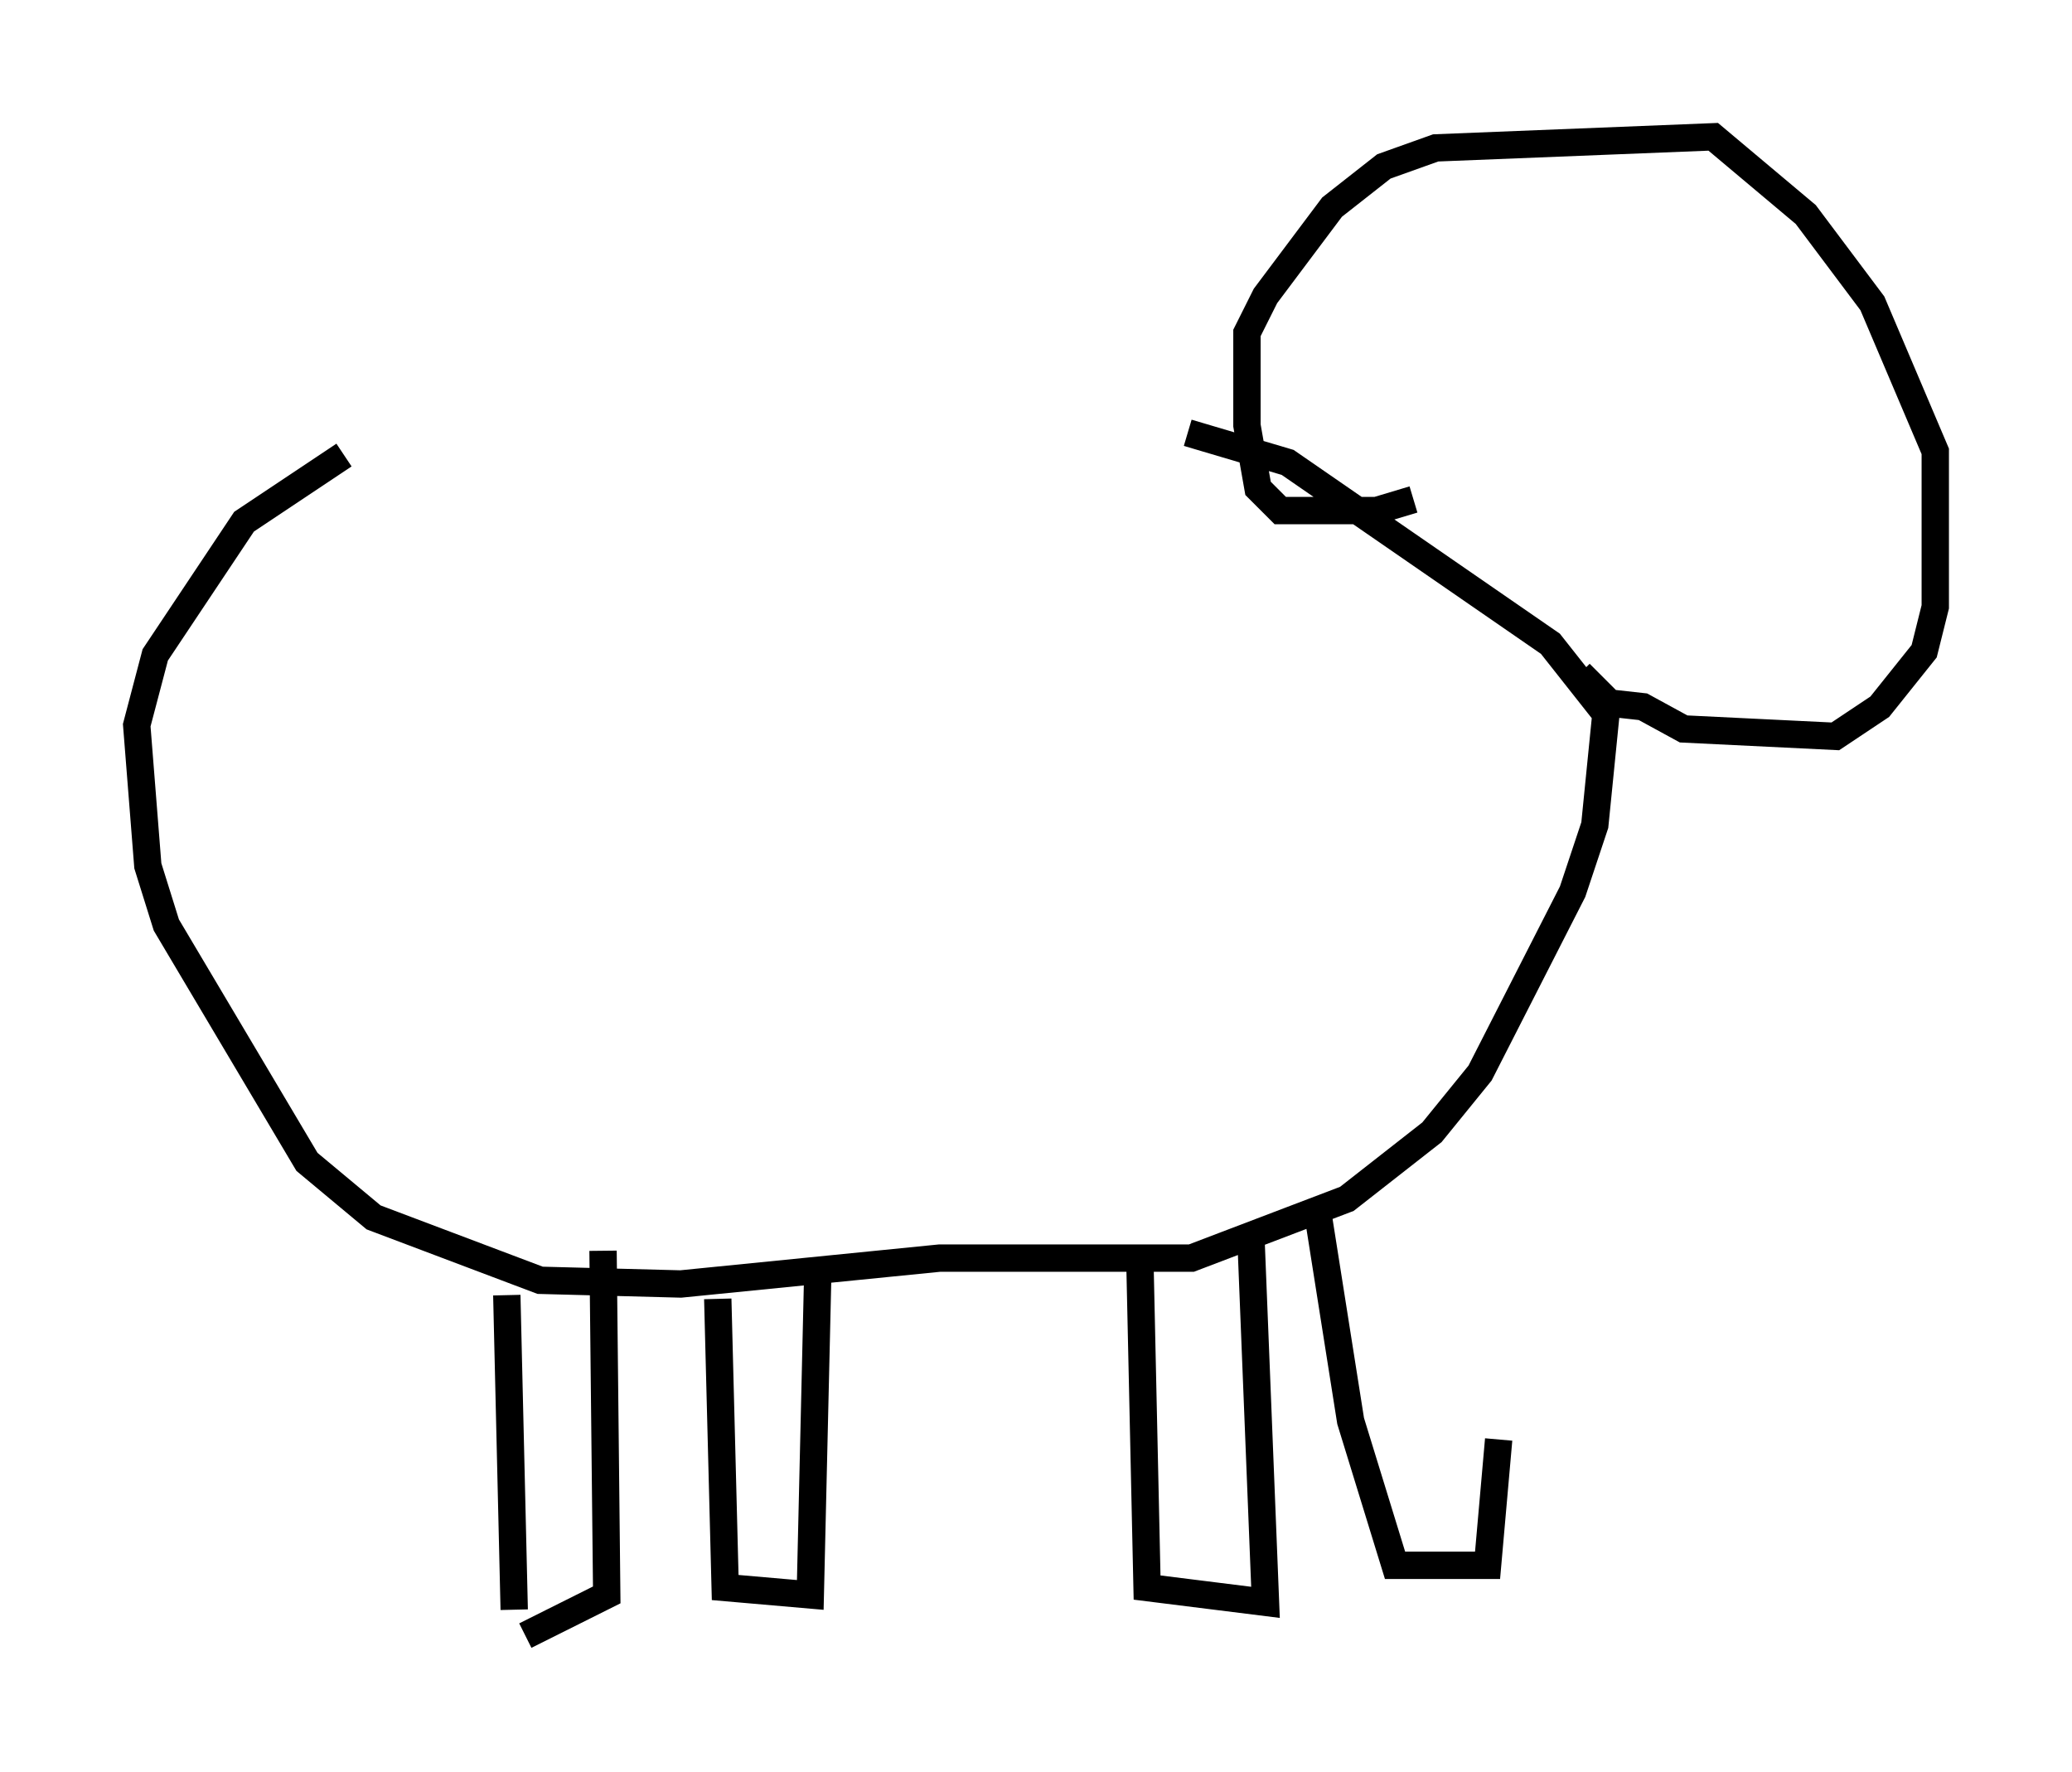 <?xml version="1.0" encoding="utf-8" ?>
<svg baseProfile="full" height="64.803" version="1.1" width="75.764" xmlns="http://www.w3.org/2000/svg" xmlns:ev="http://www.w3.org/2001/xml-events" xmlns:xlink="http://www.w3.org/1999/xlink"><defs /><rect fill="white" height="64.803" width="75.764" x="0" y="0" /><path d="M12.172, 16.231 m31.258, -0.406 l3.654, 1.083 9.607, 6.631 l2.03, 2.571 -0.406, 4.059 l-0.812, 2.436 -3.383, 6.631 l-1.759, 2.165 -3.112, 2.436 l-5.683, 2.165 -9.202, 0.0 l-9.472, 0.947 -5.142, -0.135 l-6.089, -2.3 -2.436, -2.03 l-5.142, -8.66 -0.677, -2.165 l-0.406, -5.142 0.677, -2.571 l3.248, -4.871 3.654, -2.436 m39.106, 1.624 l-1.353, 0.406 -3.518, 0.0 l-0.812, -0.812 -0.406, -2.3 l0.0, -3.383 0.677, -1.353 l2.436, -3.248 1.894, -1.488 l1.894, -0.677 10.149, -0.406 l3.383, 2.842 2.436, 3.248 l2.3, 5.413 0.0, 5.683 l-0.406, 1.624 -1.624, 2.03 l-1.624, 1.083 -5.548, -0.271 l-1.488, -0.812 -1.218, -0.135 l-1.083, -1.083 m-39.242, 22.733 l0.271, 11.502 m0.406, 0.947 l2.977, -1.488 -0.135, -12.584 m4.195, 1.759 l0.271, 10.555 3.112, 0.271 l0.271, -11.637 m11.773, -0.947 l0.271, 12.314 4.33, 0.541 l-0.541, -13.532 m2.436, -0.812 l1.218, 7.713 1.624, 5.277 l3.383, 0.0 0.406, -4.601 " fill="none" stroke="black" stroke-width="1" /></svg>